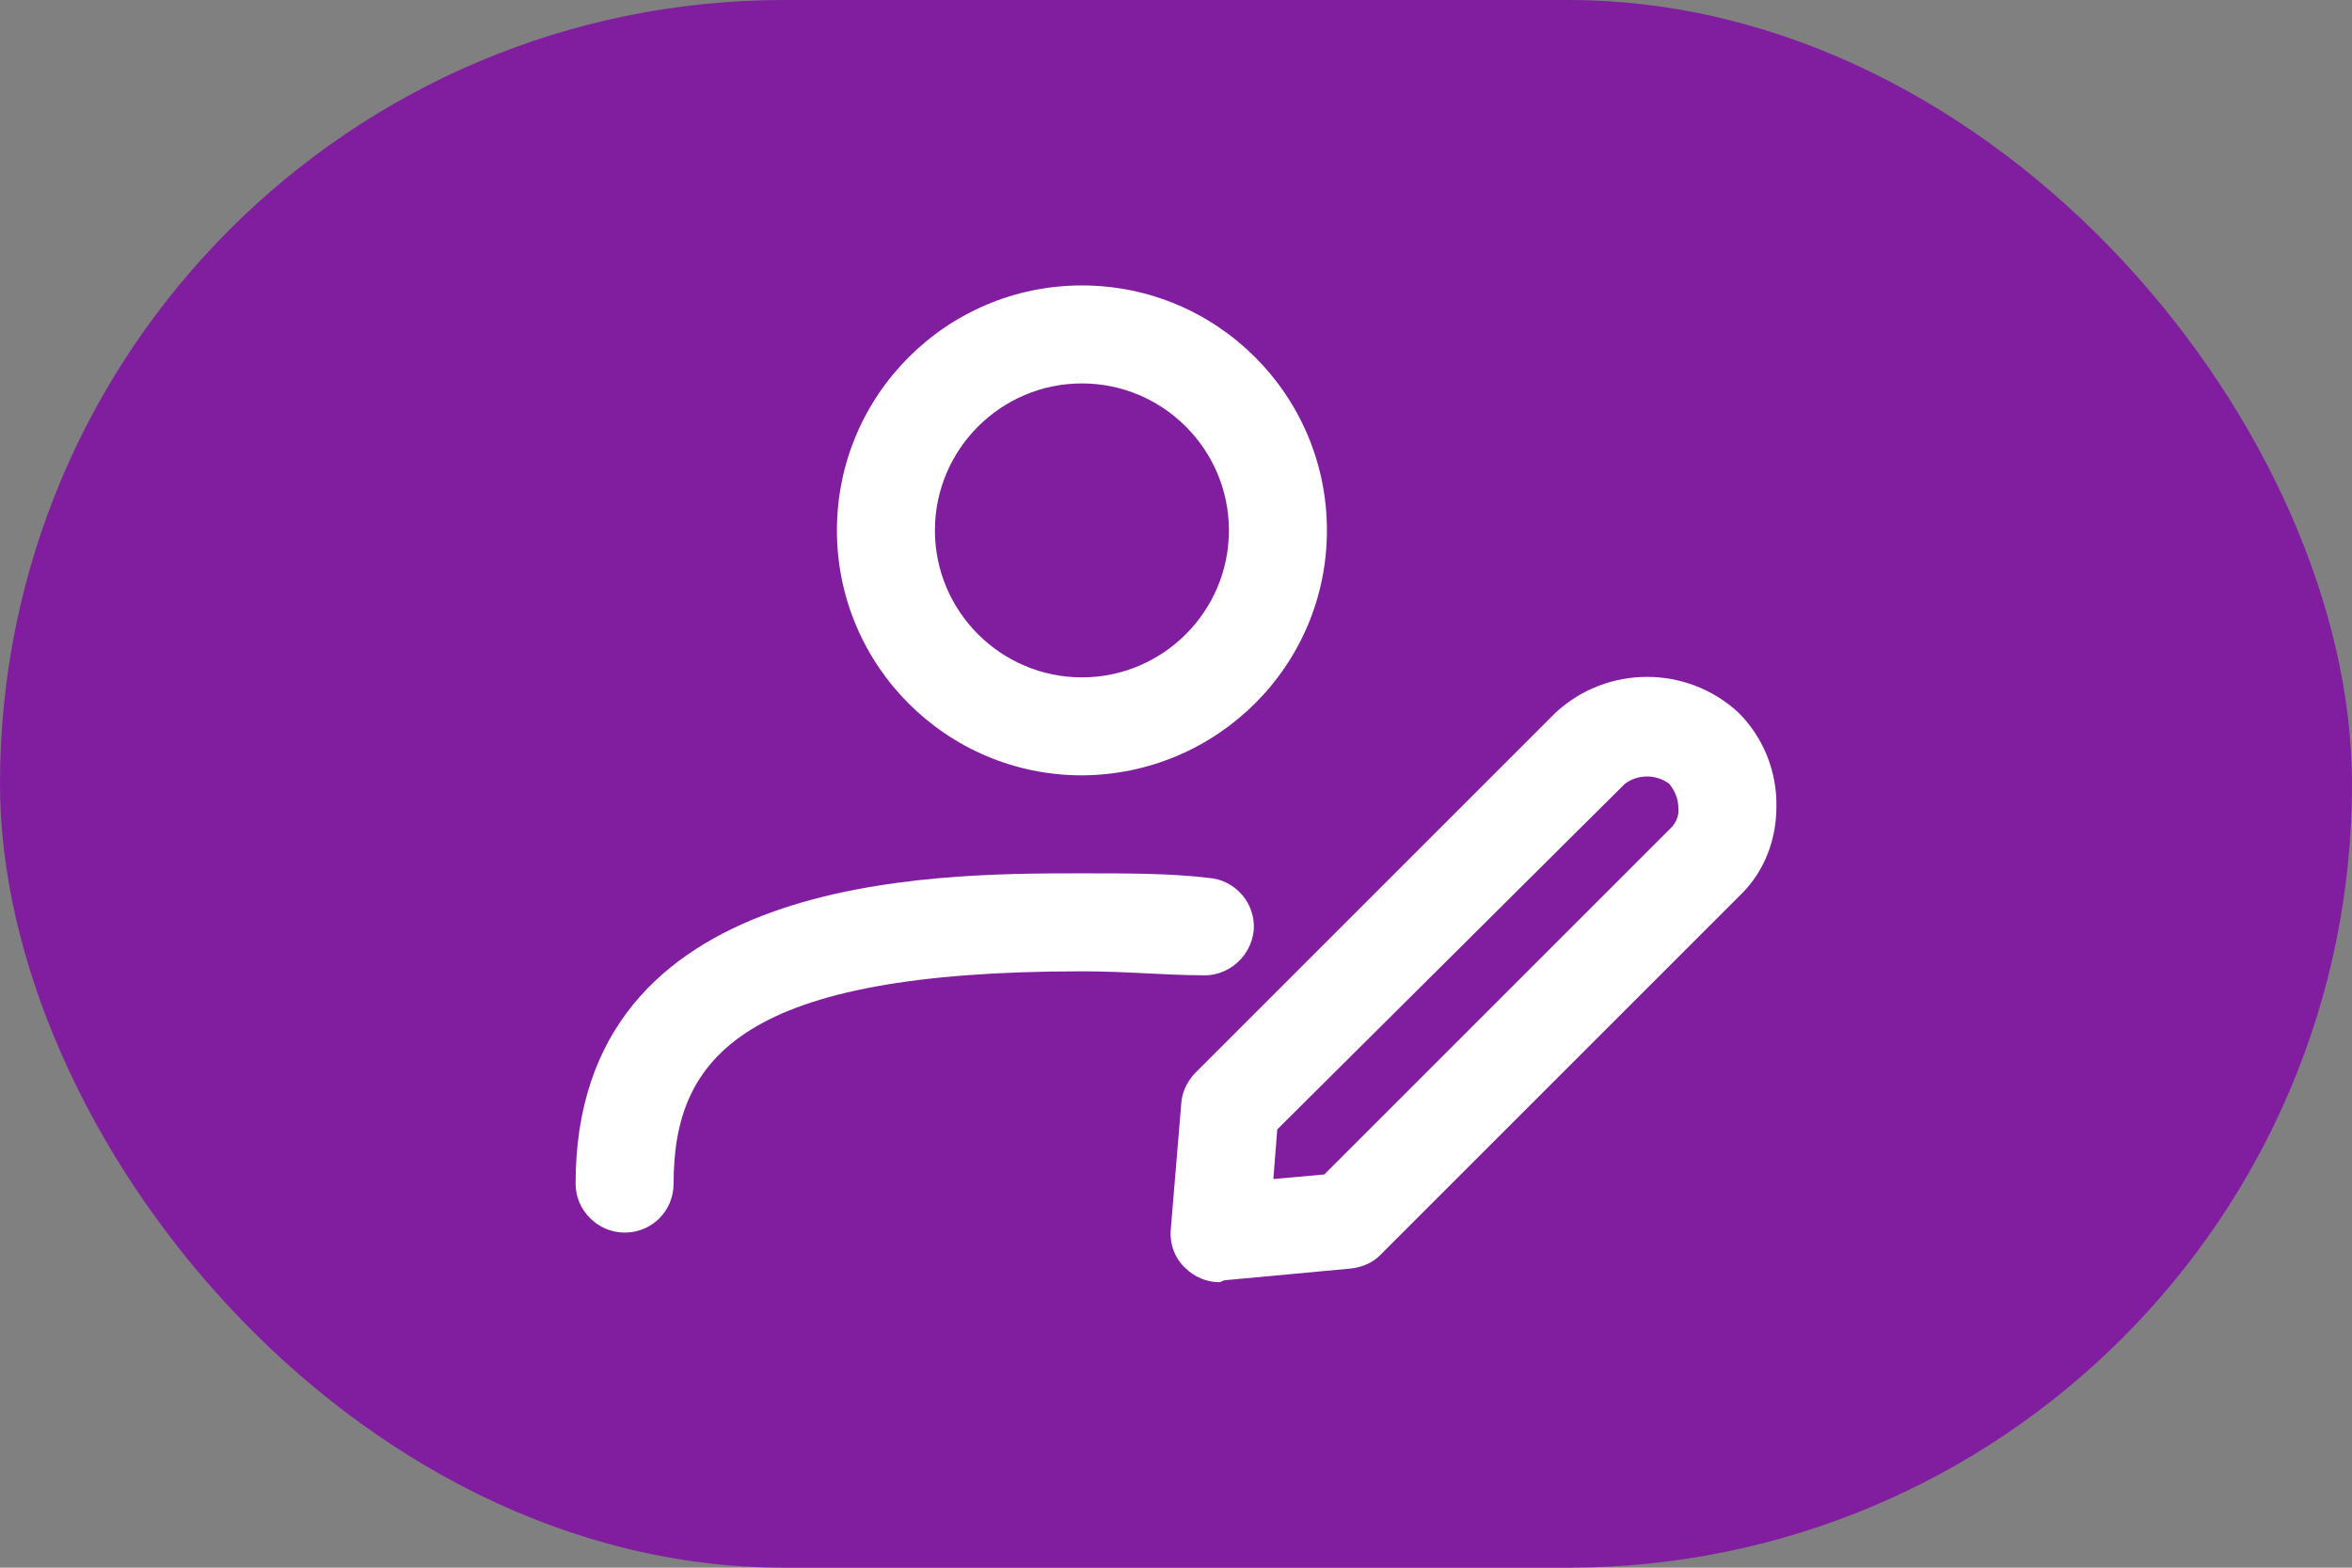 <?xml version="1.0" encoding="UTF-8"?><svg height="24" width="36" id="a" xmlns="http://www.w3.org/2000/svg" viewBox="0 0 36 24"><rect x="0" y="0" width="36" height="24" fill="#808080" stroke="none"/><defs><style>.c{fill:#fff;}.d{fill:#811e9f;}</style></defs><rect class="d" x="0" y="0" width="36" height="24" rx="12" ry="12"/><g id="b"><path class="c" d="M16.56,11.87c-2.07,0-3.75-1.68-3.75-3.75s1.68-3.75,3.75-3.75,3.75,1.68,3.75,3.75c0,2.07-1.68,3.74-3.75,3.75Zm0-6c-1.24,0-2.25,1.01-2.25,2.25s1.01,2.25,2.25,2.25,2.25-1.01,2.25-2.25-1.01-2.25-2.25-2.25Z"/><path class="c" d="M9.56,18.87c-.41,0-.75-.34-.75-.75,0-4.75,5.43-4.75,7.75-4.75,.72,0,1.36,0,1.94,.07,.41,.03,.72,.39,.69,.8-.04,.41-.4,.72-.81,.69-.54,0-1.14-.06-1.82-.06-5.18,0-6.25,1.3-6.25,3.25,0,.41-.32,.74-.73,.75,0,0-.01,0-.02,0Z"/><path class="c" d="M18.67,19.63c-.2,0-.39-.08-.53-.22-.16-.15-.24-.37-.22-.59l.16-1.92c.01-.18,.09-.34,.21-.47l5.52-5.52c.79-.73,2.01-.73,2.8,0,.38,.38,.59,.9,.58,1.44,0,.5-.18,.98-.53,1.33l-5.52,5.52c-.12,.13-.29,.2-.46,.22l-1.94,.18-.07,.03Zm1.94-.93h0Zm-1.06-1.41l-.06,.76,.78-.07,5.33-5.33c.06-.08,.1-.17,.09-.27,0-.14-.05-.27-.14-.38-.2-.15-.48-.15-.68,0l-5.32,5.29Z"/></g></svg>